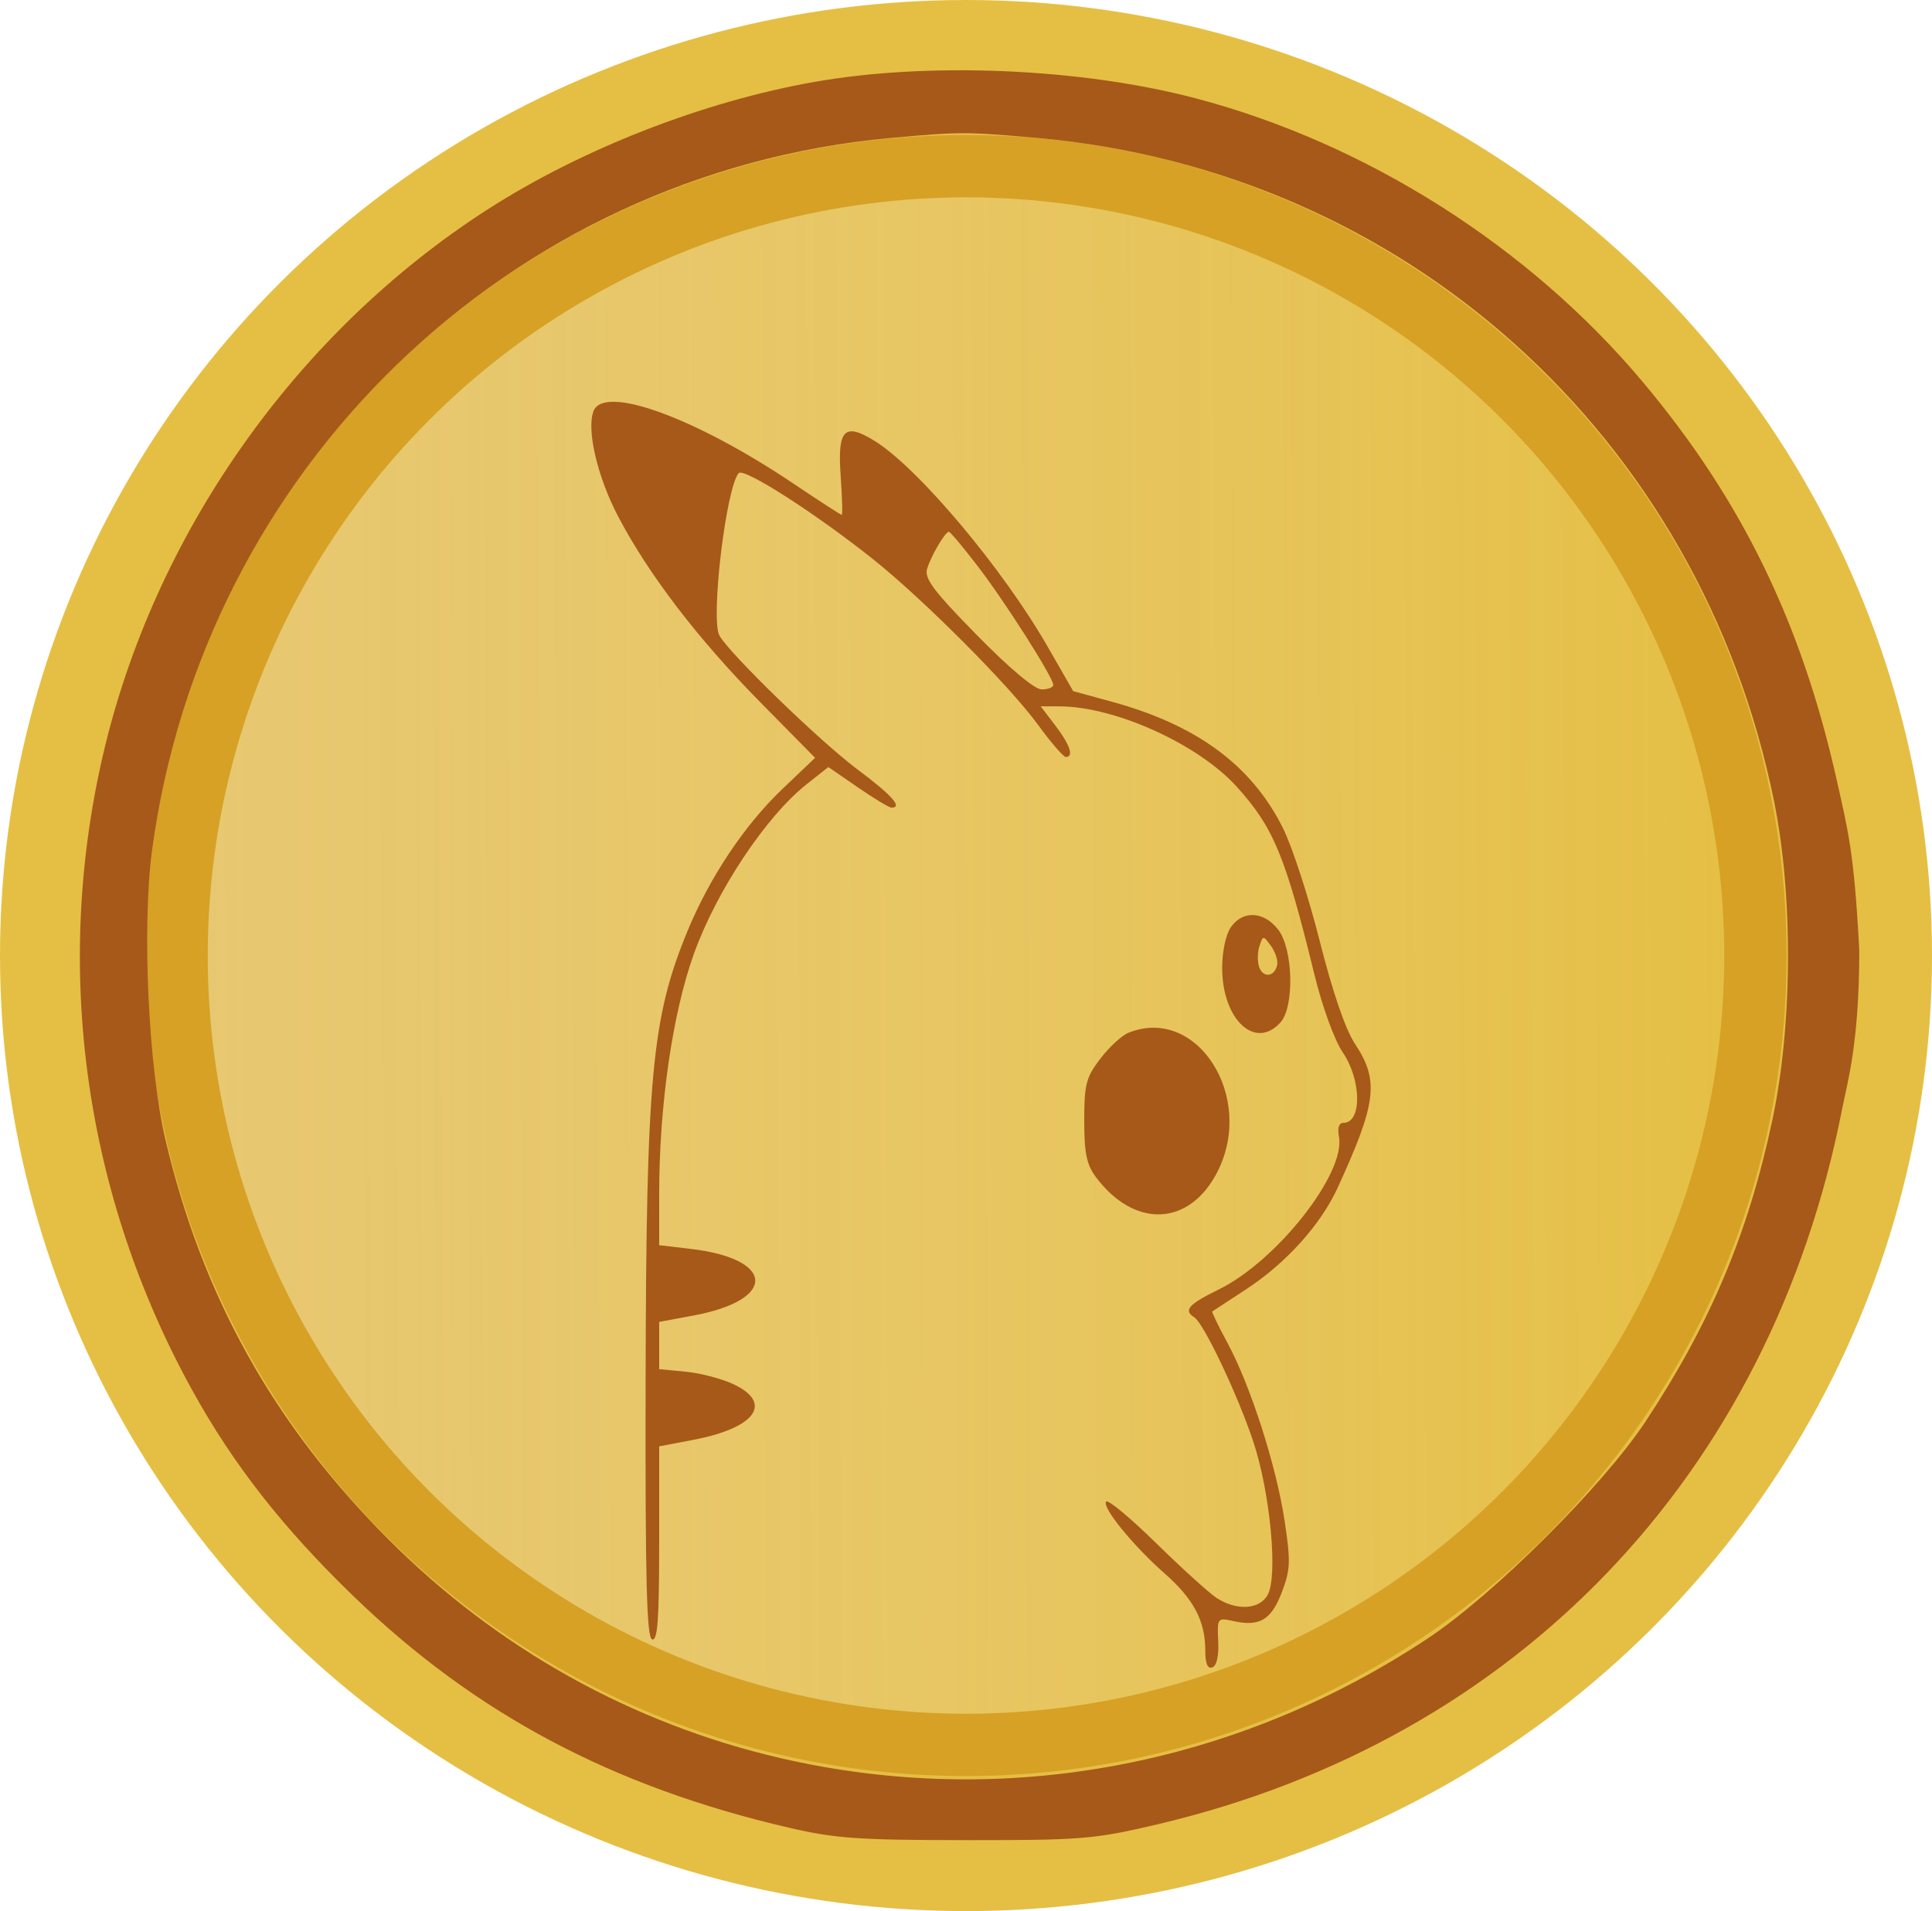 <svg width="186" height="184" viewBox="0 0 186 184" fill="none" xmlns="http://www.w3.org/2000/svg">
<ellipse cx="93" cy="92" rx="93" ry="92" fill="#E5BF44"/>
<circle cx="93" cy="92" r="79" fill="#D6A125"/>
<circle cx="93" cy="92" r="73" fill="url(#paint0_linear)"/>
<path fill-rule="evenodd" clip-rule="evenodd" d="M78.435 7.881C67.706 9.769 56.009 14.333 46.929 20.173C28.453 32.057 14.77 51.518 9.869 72.881C5.12 93.587 8.186 115.175 18.538 133.909C22.47 141.023 27.273 147.152 34.039 153.689C45.75 165.004 58.929 172.014 75.927 175.966C80.406 177.008 82.627 177.165 93 177.17C104.173 177.176 105.331 177.08 111.386 175.657C146.044 167.515 170.452 142.021 177.352 106.756C177.835 104.293 179 100.498 179 91.5C178.5 82 177.918 79.981 176.844 75.172C173.45 59.975 167.683 48.129 158.147 36.763C147.217 23.736 131.536 13.79 115.111 9.466C104.12 6.572 89.468 5.939 78.435 7.881ZM99.775 13.275C135.257 16.391 163.7 41.995 170.81 77.217C172.642 86.297 172.57 98.736 170.631 107.84C168.304 118.767 164.686 127.375 158.441 136.837C154.364 143.016 143.792 153.548 137.444 157.756C118.81 170.108 96.496 174.228 75.114 169.265C60.85 165.954 47.92 158.741 37.428 148.241C26.368 137.173 19.5 124.874 15.932 109.745C14.282 102.751 13.655 89.296 14.636 81.924C19.533 45.126 49.007 16.654 85.683 13.292C92.402 12.676 92.945 12.675 99.775 13.275ZM57.139 39.582C56.45 41.377 57.511 45.916 59.507 49.718C62.455 55.333 67.184 61.512 73.221 67.637L78.47 72.963L75.293 75.994C71.669 79.45 68.319 84.473 66.184 89.65C62.741 98 62.214 103.676 62.155 132.996C62.117 152.24 62.254 157.66 62.783 157.838C63.308 158.015 63.461 155.945 63.461 148.66V139.254L66.744 138.63C72.72 137.494 74.465 135.102 70.642 133.285C69.525 132.753 67.451 132.207 66.035 132.07L63.461 131.822V129.547V127.273L66.776 126.656C74.823 125.159 74.647 121.201 66.488 120.242L63.461 119.886L63.462 114.947C63.465 106.429 64.741 97.591 66.798 91.851C68.971 85.785 73.731 78.617 77.645 75.517L79.749 73.852L82.585 75.805C84.145 76.88 85.602 77.759 85.823 77.759C86.937 77.759 85.874 76.561 82.566 74.092C78.936 71.381 70.251 62.96 69.261 61.19C68.388 59.631 69.896 46.938 71.118 45.553C71.608 44.998 78.516 49.424 84.057 53.843C88.933 57.733 97.192 66.023 99.918 69.764C101.166 71.478 102.377 72.881 102.608 72.881C103.407 72.881 103.021 71.716 101.608 69.863L100.189 68.003L102.014 68.009C107.376 68.028 115.367 71.653 119.062 75.743C122.617 79.677 123.743 82.396 126.535 93.797C127.304 96.936 128.47 100.143 129.272 101.325C131.092 104.007 131.128 108.111 129.332 108.111C128.904 108.111 128.745 108.6 128.904 109.432C129.578 112.959 122.918 121.42 117.307 124.165C114.424 125.575 113.905 126.164 114.965 126.818C115.886 127.388 119.202 134.377 120.679 138.862C122.295 143.772 123.037 151.698 122.052 153.538C121.281 154.978 119.031 155.113 117.105 153.834C116.367 153.345 113.759 150.979 111.309 148.578C108.859 146.176 106.695 144.37 106.501 144.565C106.017 145.048 109.054 148.791 112.119 151.489C114.919 153.954 116.035 156.065 116.035 158.896C116.035 160.166 116.255 160.699 116.713 160.537C117.134 160.388 117.35 159.436 117.284 158.016C117.179 155.76 117.196 155.738 118.762 156.082C121.273 156.634 122.389 155.966 123.405 153.306C124.235 151.132 124.266 150.352 123.673 146.421C122.879 141.149 120.383 133.378 118.171 129.292C117.297 127.676 116.641 126.314 116.715 126.264C116.788 126.214 118.251 125.256 119.965 124.135C123.815 121.618 127.151 117.914 128.786 114.344C132.539 106.15 132.792 104.042 130.446 100.498C129.524 99.105 128.295 95.518 127.056 90.61C125.988 86.374 124.389 81.468 123.505 79.707C120.468 73.663 115.242 69.808 107.037 67.561L103.32 66.543L100.822 62.196C96.513 54.698 88.373 45.029 84.2 42.449C81.288 40.65 80.613 41.34 80.932 45.791C81.08 47.872 81.129 49.575 81.038 49.575C80.948 49.575 78.847 48.212 76.368 46.548C66.876 40.174 58.129 37.005 57.139 39.582ZM94.084 54.453C96.744 57.91 101.401 65.224 101.401 65.945C101.401 66.183 100.902 66.377 100.292 66.377C99.606 66.377 97.223 64.381 94.048 61.148C89.916 56.943 88.978 55.698 89.251 54.78C89.621 53.533 90.992 51.2 91.355 51.2C91.48 51.2 92.708 52.664 94.084 54.453ZM118.505 89.262C118.012 89.965 117.662 91.599 117.663 93.191C117.667 98.164 120.836 101.136 123.268 98.448C124.641 96.931 124.5 91.339 123.042 89.485C121.66 87.727 119.649 87.628 118.505 89.262ZM122.962 92.88C122.738 94.029 121.642 94.203 121.239 93.152C121.046 92.651 121.047 91.742 121.241 91.131C121.586 90.044 121.608 90.043 122.353 91.062C122.771 91.633 123.044 92.451 122.962 92.88ZM108.64 99.435C108 99.693 106.78 100.817 105.93 101.933C104.557 103.733 104.382 104.404 104.382 107.892C104.382 111.015 104.611 112.13 105.5 113.32C109.219 118.308 114.519 118.086 117.201 112.83C120.884 105.609 115.237 96.773 108.64 99.435Z" fill="#A75919"/>
<defs>
<linearGradient id="paint0_linear" x1="168" y1="87.5" x2="14.5" y2="88" gradientUnits="userSpaceOnUse">
<stop stop-color="#E5BF44"/>
<stop offset="1" stop-color="#F1DD9C" stop-opacity="0.64"/>
</linearGradient>
</defs>
</svg>
